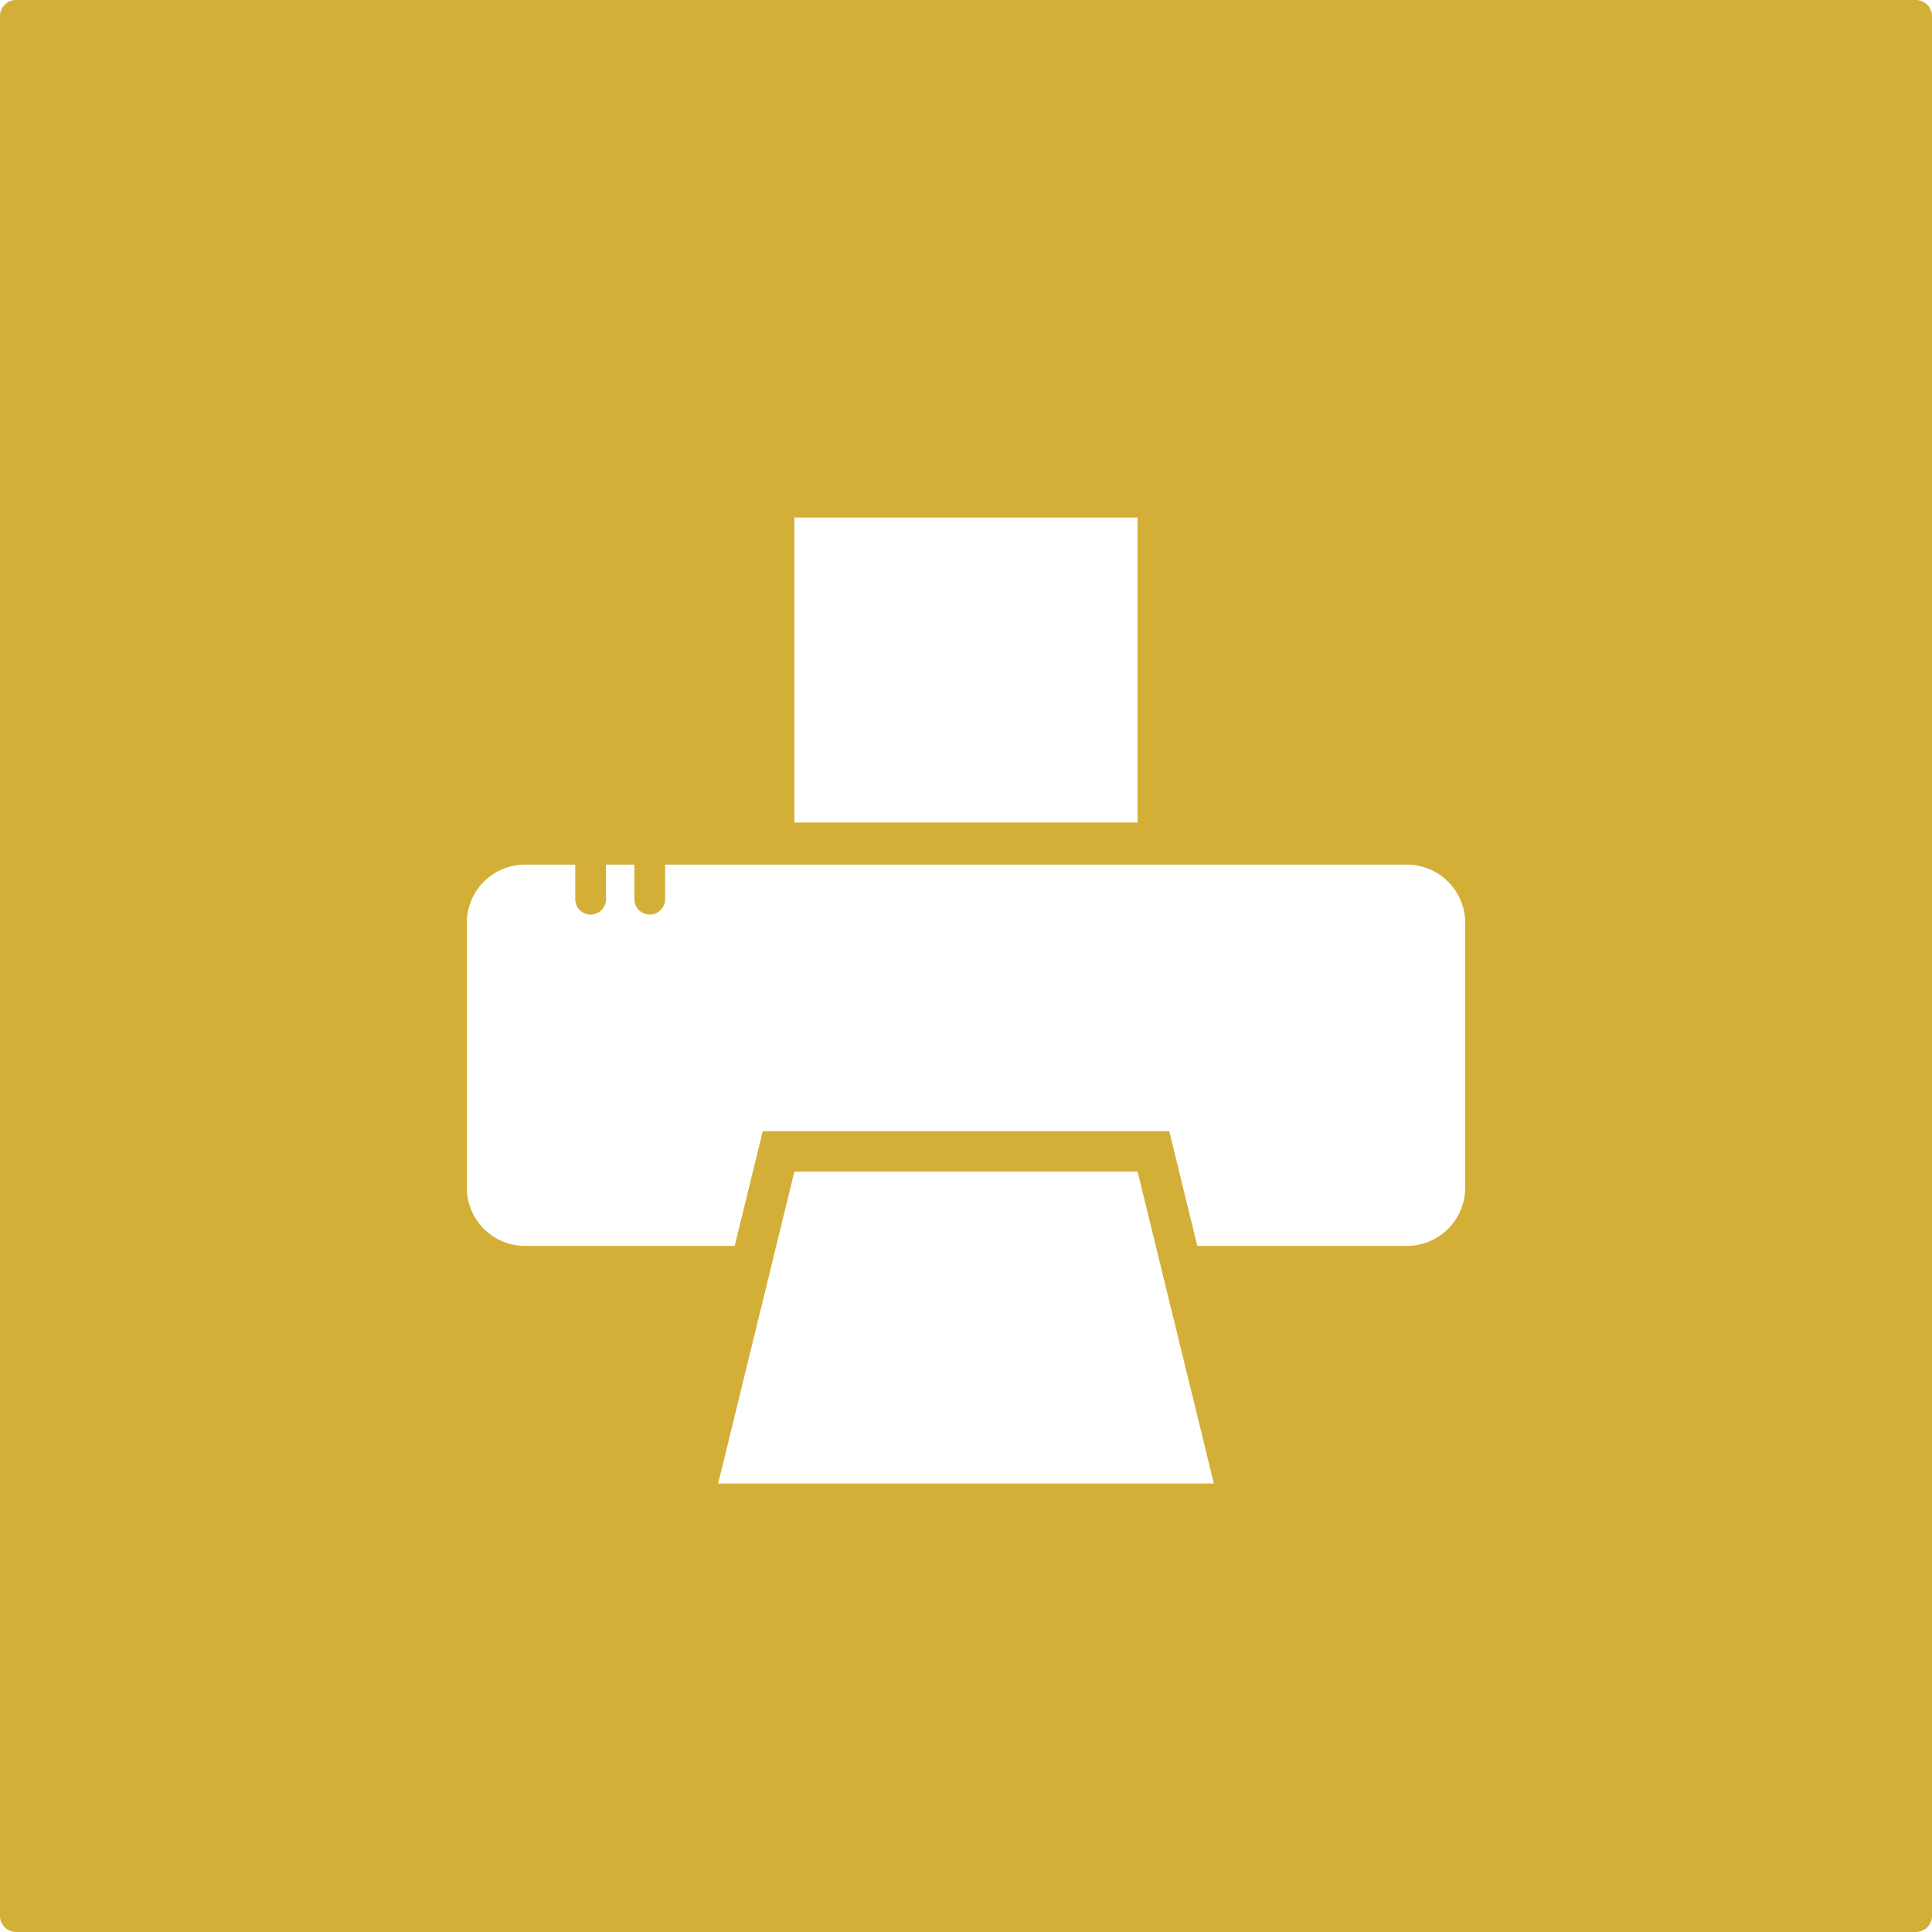 <svg xmlns="http://www.w3.org/2000/svg" width="120mm" height="120mm" viewBox="0 0 340.158 340.157">
  <g id="Schilder">
      <g id="H-15-M">
        <path fill="#D4AF37" stroke="none" d="M337.323,0H2.835A2.835,2.835,0,0,0,0,2.835V337.323a2.834,2.834,0,0,0,2.835,2.834H337.323a2.835,2.835,0,0,0,2.835-2.834V2.835A2.835,2.835,0,0,0,337.323,0ZM139.868,91.114H200.29v53.708H139.868ZM126.44,261.192l13.428-54.917H200.29l13.427,54.917Zm131.529-52.1A10.271,10.271,0,0,1,247.7,219.363H210.805l-3.613-14.776-1.325-5.417H134.29l-1.324,5.417-3.613,14.776H92.46a10.272,10.272,0,0,1-10.272-10.272V162.5A10.272,10.272,0,0,1,92.46,152.227h8.825v6.09a2.705,2.705,0,0,0,5.41,0v-6.09h5v6.09a2.705,2.705,0,0,0,5.41,0v-6.09H247.7A10.271,10.271,0,0,1,257.969,162.5Z"/>
      </g>
    </g>
</svg>
